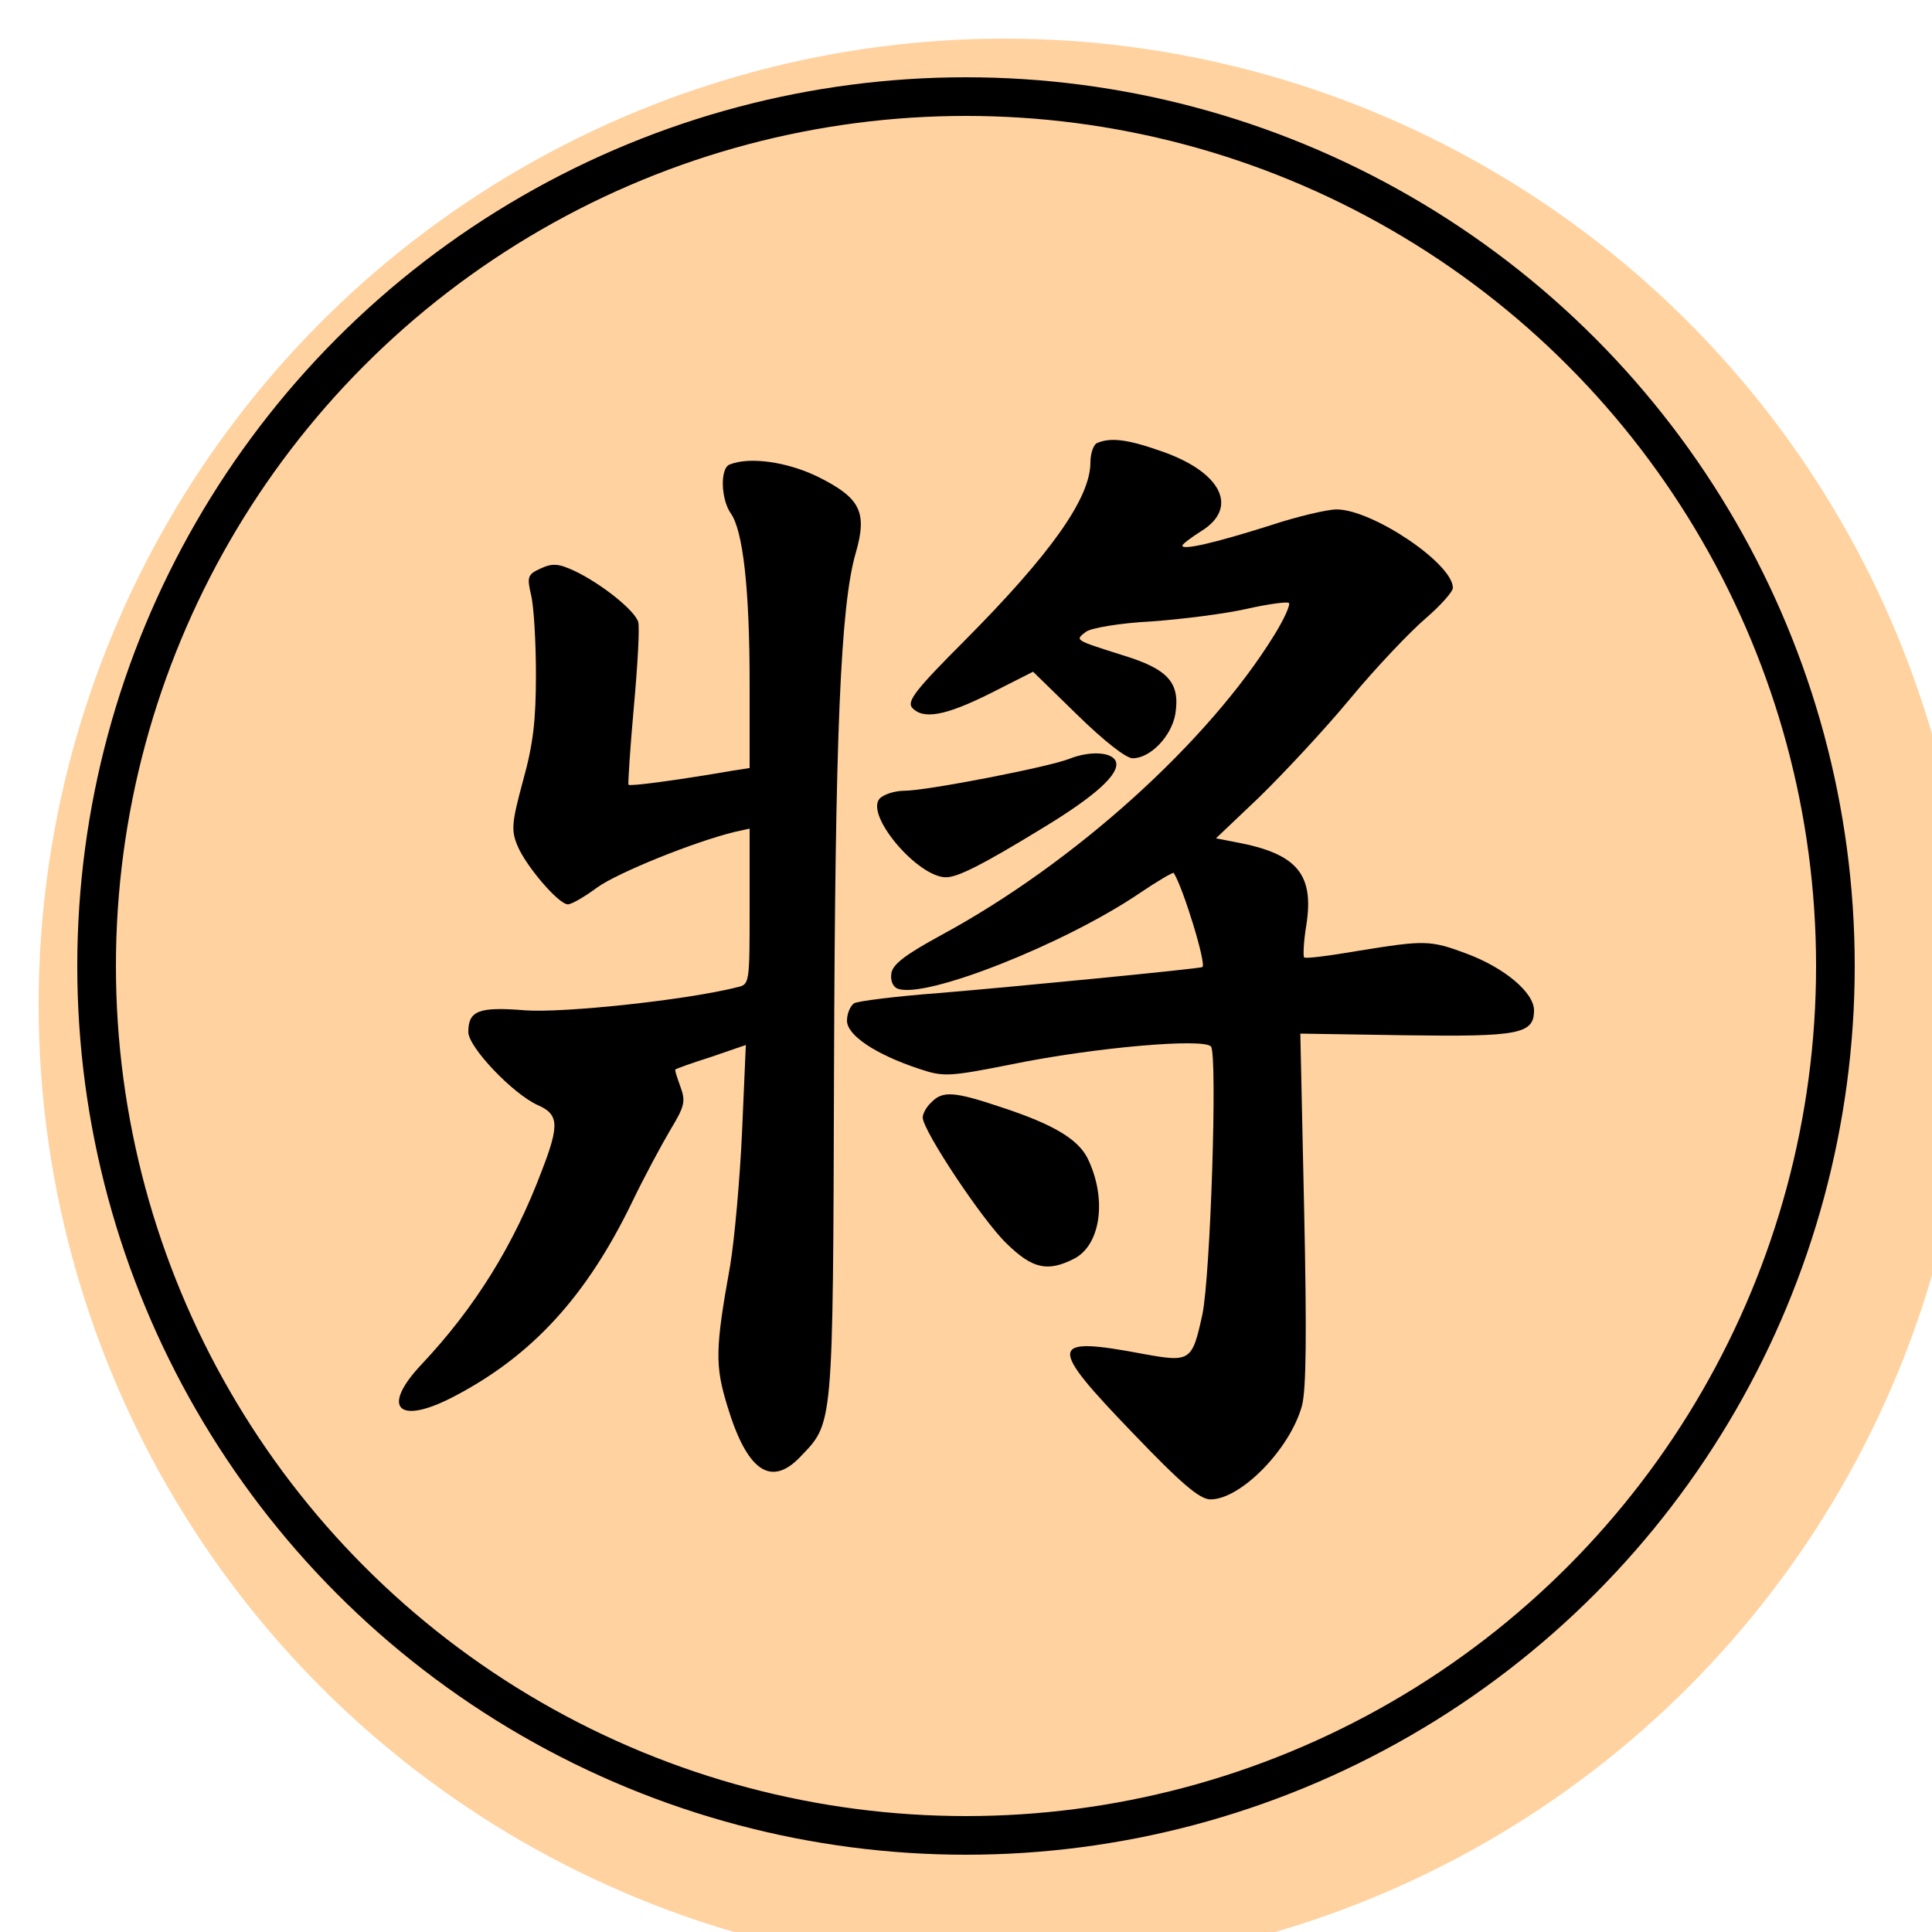 <svg version="1.1" viewBox="0 0 100 100" xmlns="http://www.w3.org/2000/svg"><title>將</title>
  <defs>
    <filter id="dropshadow" height="130%">
      <feGaussianBlur in="SourceAlpha" stdDeviation="3"/> 
      <feOffset dx="2" dy="2" result="offsetblur"/> 
      <feMerge> 
      <feMergeNode/>
      <feMergeNode in="SourceGraphic"/> 
      </feMerge>
    </filter>
  </defs>
  <circle cx="50" cy="50" r="50" fill="#ffd29f" filter="url(#dropshadow)" /><circle cx="50" cy="50" r="45" fill="#ffd29f" stroke="#000" stroke-width="2"/><svg x="15" y="15" width="70px" height="70px" version="1.1" viewBox="0 0 250 250"><g transform="scale(.1 -.1)"><path d="m813-323c-18-7-16-64 2-90 23-32 35-141 35-314v-157l-32-5c-104-18-189-29-192-26-1 2 3 67 10 144s11 148 8 157c-6 21-67 70-117 94-30 14-41 15-63 5-24-11-26-15-18-49 5-20 9-86 9-147 0-85-5-129-24-197-21-78-22-91-10-120 16-38 76-108 93-108 7 0 31 14 54 31 37 27 180 85 255 103l27 6v-144c0-141 0-144-22-149-94-24-322-48-392-43-86 7-106 0-106-40 0-28 82-114 128-135 39-17 41-36 8-121-51-136-123-253-223-359-76-81-42-113 62-58 143 75 243 184 327 357 23 48 56 109 72 136 26 43 28 52 18 79-6 17-11 31-9 32 1 1 31 12 66 23l64 22-7-161c-4-88-14-199-22-247-28-155-28-185-5-260 36-119 80-150 134-94 62 65 61 47 63 717 2 620 12 857 40 954 22 76 9 102-69 141-57 28-127 38-164 23z"/><path d="m1493-283c-7-2-13-19-13-36 0-66-73-169-233-330-89-89-106-111-97-123 20-23 61-16 145 26l79 40 82-80c49-48 90-80 102-80 33 0 72 41 79 82 9 58-13 83-99 109-88 28-87 27-66 43 10 7 63 16 121 19 56 4 135 14 175 23s76 14 79 11-9-30-27-59c-122-198-370-422-616-555-66-36-90-54-92-71-2-13 3-25 12-28 51-19 307 82 446 176 34 23 63 40 64 38 17-26 61-169 53-174-5-3-354-37-487-48-80-6-151-15-157-19-7-5-13-19-13-32 0-27 52-62 133-89 45-15 54-15 170 8 156 32 358 49 370 33 12-18-1-422-16-495-19-87-22-89-110-73-175 33-177 18-19-146 90-94 124-123 144-123 56 0 147 93 169 173 8 30 9 133 4 365l-7 323 193-3c211-3 239 2 239 46 0 33-55 79-125 105-67 25-77 25-200 5-53-9-98-15-100-12-2 2-1 29 4 59 15 95-17 133-131 154l-36 7 80 76c44 43 120 124 168 182s111 124 139 148 51 50 51 57c0 45-149 145-215 145-17 0-73-13-124-30-98-31-161-46-161-37 0 3 16 15 35 27 71 44 36 111-78 149-60 21-90 24-114 14z"/><path d="m1441-867c-37-15-264-59-304-59-19 0-40-7-47-15-26-31 71-145 123-145 22 0 69 24 177 90 101 61 145 102 137 124-7 18-48 20-86 5z"/><path d="m1186-1502c-9-8-16-21-16-28 0-24 111-191 155-233 48-47 76-53 125-28 50 26 61 113 24 187-18 34-62 61-156 92-89 30-111 32-132 10z"/></g>
  </svg>
</svg>
